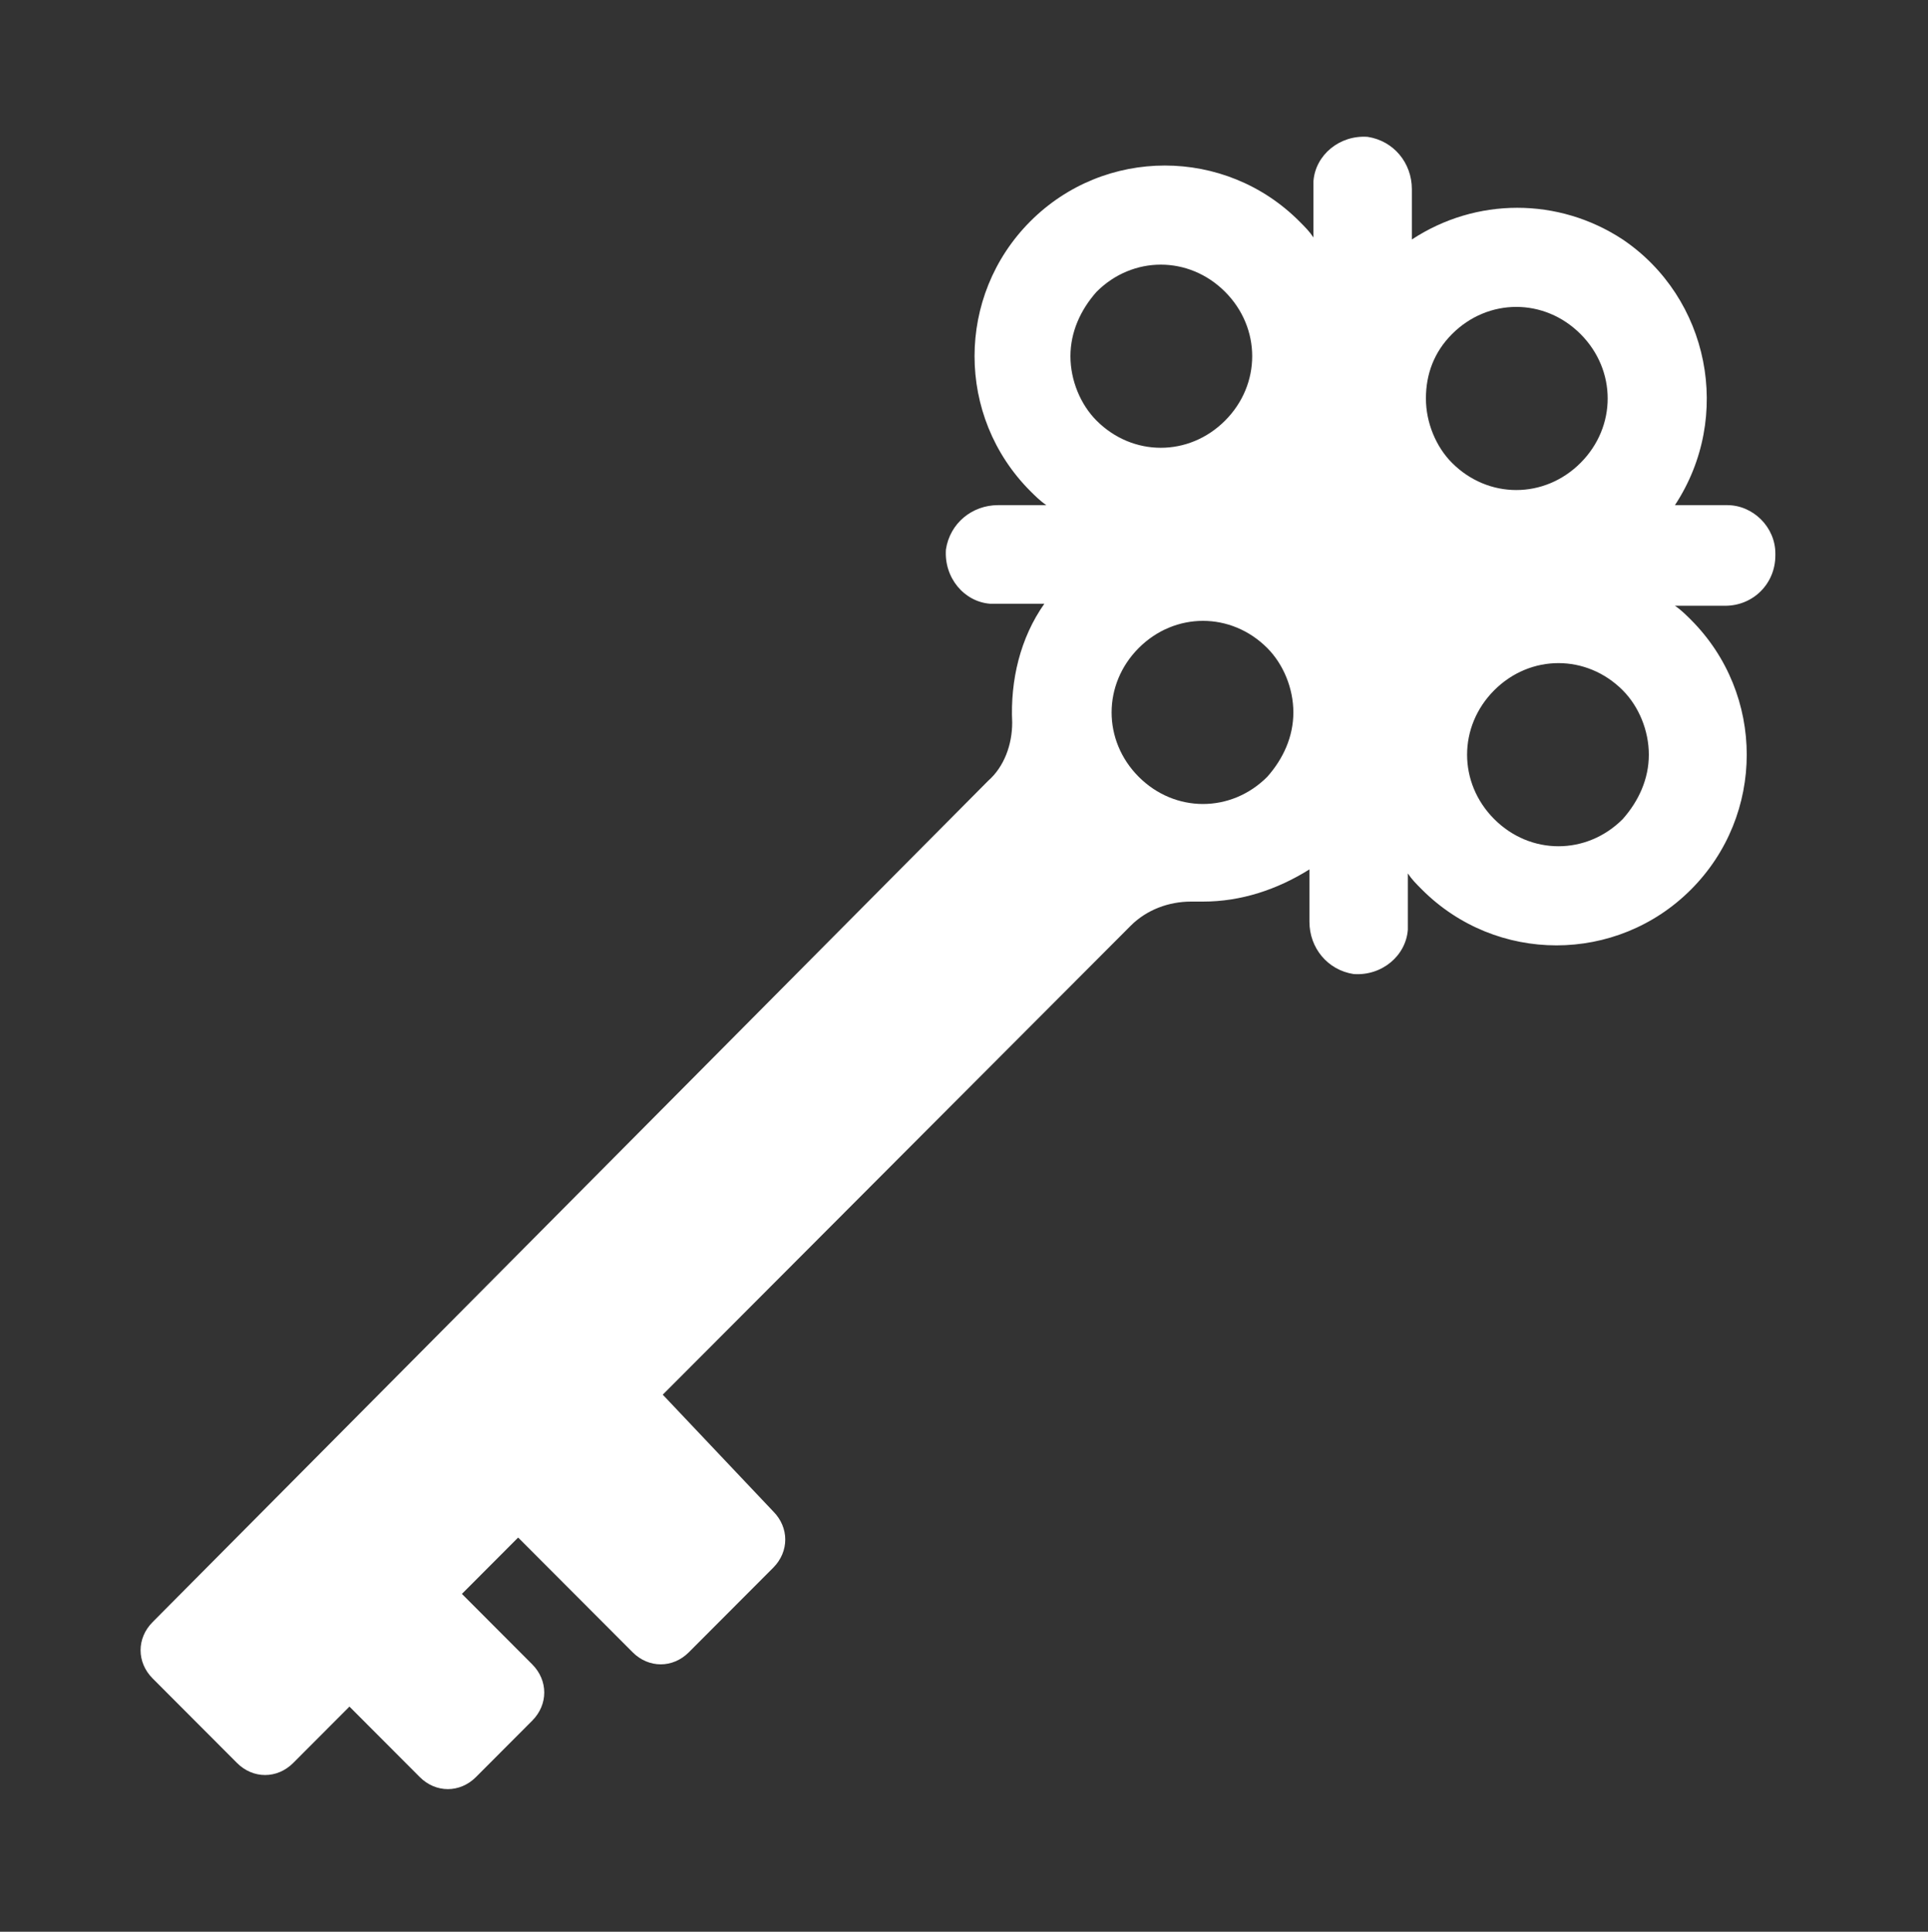 <svg width="533" height="534" xmlns="http://www.w3.org/2000/svg" xmlns:xlink="http://www.w3.org/1999/xlink" overflow="hidden"><rect width="100%" height="100%" fill="#333333" stroke="none"/><defs><clipPath id="clip0"><rect x="95" y="60" width="533" height="534"/></clipPath></defs><g clip-path="url(#clip0)" transform="translate(-95 -60)"><path d="M490.804 152.682C490.804 145.465 484.697 139.357 477.479 139.357L463.044 139.357C479.145 114.928 472.482 82.171 448.608 66.07 430.842 54.41 408.078 54.41 390.311 66.07L390.311 52.19C390.311 44.972 385.315 38.865 378.097 37.754 370.324 37.199 363.661 42.751 363.106 49.969 363.106 50.524 363.106 51.079 363.106 51.634L363.106 65.515C361.996 63.849 360.885 62.739 359.22 61.073 338.677 40.53 305.365 40.53 284.822 61.073 264.279 81.616 264.279 114.928 284.822 135.471 285.932 136.581 287.598 138.247 289.264 139.357L275.939 139.357C268.721 139.357 262.614 144.354 261.503 151.572 260.948 159.345 266.5 166.007 273.718 166.562 274.273 166.562 274.828 166.562 275.383 166.562L288.708 166.562C282.046 176.001 279.27 187.66 279.825 199.32 279.825 205.427 277.604 211.534 273.163 215.421L42.196 447.498C37.754 451.94 37.754 458.602 42.196 463.044L65.515 486.363C69.956 490.804 76.619 490.804 81.06 486.363L96.606 470.817 116.039 490.249C120.48 494.691 127.143 494.691 131.584 490.249L147.13 474.703C151.572 470.261 151.572 463.599 147.13 459.157L127.698 439.725 143.244 424.179 174.891 455.826C179.332 460.268 185.995 460.268 190.436 455.826L190.436 455.826 213.755 432.507C218.197 428.066 218.197 421.403 213.755 416.961L183.219 384.759 312.582 255.396C317.024 250.954 323.131 248.733 329.239 248.733 330.349 248.733 331.459 248.733 332.57 248.733 343.119 248.733 353.112 245.402 361.996 239.85L361.996 254.285C361.996 261.503 366.993 267.61 374.21 268.721 381.983 269.276 388.646 263.724 389.201 256.506 389.201 255.951 389.201 255.396 389.201 254.841L389.201 240.96C390.311 242.626 391.422 243.736 393.088 245.402 413.63 265.945 446.943 265.945 467.485 245.402 488.028 224.859 488.028 191.547 467.485 171.004L467.485 171.004C466.375 169.894 464.709 168.228 463.044 167.118L476.924 167.118C484.697 167.118 490.804 161.01 490.804 153.238L490.804 152.682ZM401.416 92.165C411.409 82.171 426.955 82.171 436.949 92.165 446.943 102.158 446.943 117.704 436.949 127.698 426.955 137.692 411.409 137.692 401.416 127.698 396.974 123.256 394.198 116.594 394.198 109.931 394.198 103.269 396.419 97.162 401.416 92.165ZM303.144 80.505C313.138 70.511 328.683 70.511 338.677 80.505 348.671 90.499 348.671 106.045 338.677 116.039 328.683 126.032 313.138 126.032 303.144 116.039 298.702 111.597 295.926 104.934 295.926 98.272 295.926 91.609 298.702 85.502 303.144 80.505ZM350.336 214.31C340.343 224.304 324.797 224.304 314.803 214.31 304.809 204.317 304.809 188.771 314.803 178.777 324.797 168.783 340.343 168.783 350.336 178.777 354.778 183.219 357.554 189.881 357.554 196.544 357.554 203.206 354.778 209.314 350.336 214.31ZM448.608 225.97C438.615 235.964 423.069 235.964 413.075 225.97 403.081 215.976 403.081 200.43 413.075 190.436 423.069 180.443 438.615 180.443 448.608 190.436 453.05 194.878 455.826 201.541 455.826 208.203 455.826 214.866 453.05 220.973 448.608 225.97Z" fill="#FFFFFF" transform="matrix(1 0 0 1.002 95 60)"/></g></svg>